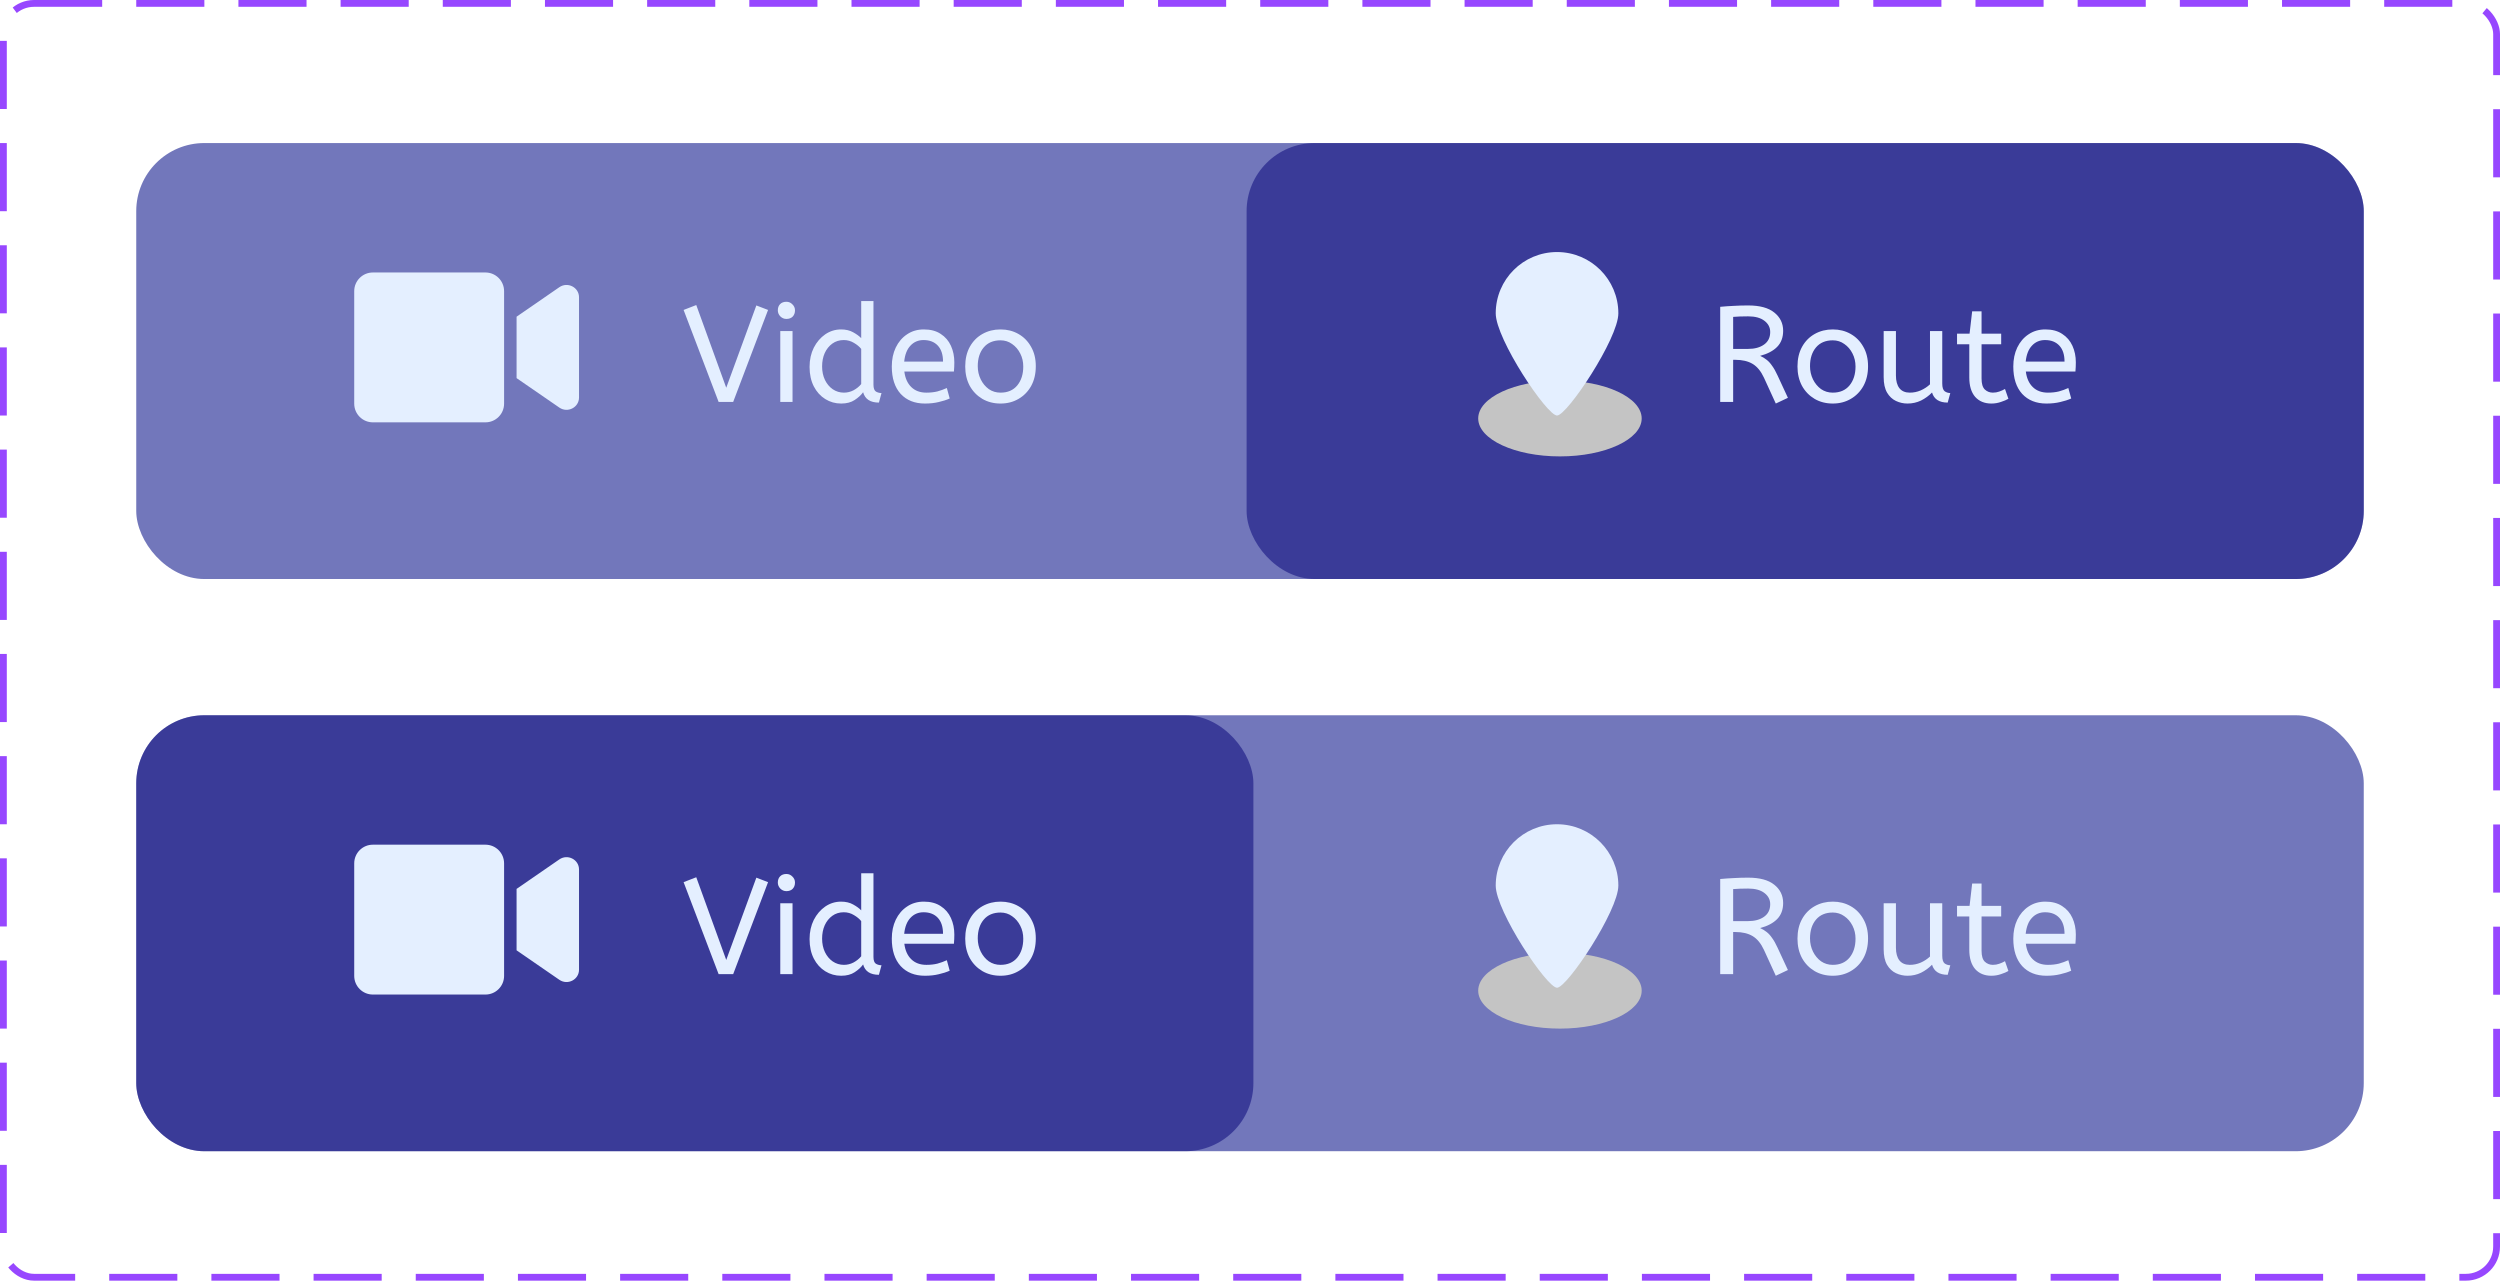 <svg width="367" height="188" viewBox="0 0 367 188" fill="none" xmlns="http://www.w3.org/2000/svg">
<g filter="url(#filter0_d_190_509)">
<rect x="20" y="20" width="327" height="64" rx="10" fill="#7277BB"/>
</g>
<g opacity="0.5" filter="url(#filter1_d_190_509)">
<rect x="183" y="20" width="164" height="64" rx="10" fill="#020076"/>
</g>
<path d="M71.261 40H54.739C53.226 40 52 41.226 52 42.739V59.261C52 60.774 53.226 62 54.739 62H71.261C72.774 62 74 60.774 74 59.261V42.739C74 41.226 72.774 40 71.261 40ZM82.112 42.16L75.833 46.491V55.509L82.112 59.834C83.327 60.671 85 59.817 85 58.356V43.638C85 42.183 83.333 41.323 82.112 42.16Z" fill="#E4EFFF"/>
<path d="M105.492 59L100.352 45.5L102.212 44.78L106.612 56.92L111.032 44.84L112.752 45.5L107.632 59H105.492ZM114.545 59V48.6H116.345V59H114.545ZM115.445 46.82C115.099 46.82 114.799 46.693 114.545 46.44C114.305 46.187 114.185 45.893 114.185 45.56C114.185 45.173 114.299 44.867 114.525 44.64C114.752 44.413 115.059 44.3 115.445 44.3C115.792 44.3 116.085 44.427 116.325 44.68C116.579 44.92 116.705 45.213 116.705 45.56C116.705 45.933 116.592 46.24 116.365 46.48C116.139 46.707 115.832 46.82 115.445 46.82ZM123.485 59.24C122.632 59.24 121.852 59.02 121.145 58.58C120.439 58.14 119.879 57.52 119.465 56.72C119.052 55.907 118.845 54.953 118.845 53.86C118.845 52.807 119.052 51.867 119.465 51.04C119.892 50.213 120.452 49.56 121.145 49.08C121.852 48.6 122.625 48.36 123.465 48.36C124.159 48.36 124.752 48.5 125.245 48.78C125.752 49.06 126.145 49.347 126.425 49.64V44.2H128.225V56.48C128.225 56.987 128.345 57.32 128.585 57.48C128.839 57.627 129.112 57.7 129.405 57.7L129.025 59.1C127.759 59.1 126.985 58.593 126.705 57.58C126.412 57.993 125.999 58.373 125.465 58.72C124.945 59.067 124.285 59.24 123.485 59.24ZM123.885 57.64C124.379 57.64 124.845 57.527 125.285 57.3C125.739 57.06 126.119 56.753 126.425 56.38V51.22C126.172 50.9 125.819 50.607 125.365 50.34C124.912 50.06 124.412 49.92 123.865 49.92C123.225 49.92 122.665 50.093 122.185 50.44C121.705 50.787 121.332 51.253 121.065 51.84C120.812 52.413 120.685 53.067 120.685 53.8C120.685 54.533 120.825 55.193 121.105 55.78C121.385 56.353 121.765 56.807 122.245 57.14C122.739 57.473 123.285 57.64 123.885 57.64ZM135.776 59.24C134.282 59.24 133.096 58.767 132.216 57.82C131.349 56.86 130.916 55.52 130.916 53.8C130.916 52.76 131.109 51.833 131.496 51.02C131.896 50.193 132.449 49.547 133.156 49.08C133.862 48.6 134.682 48.36 135.616 48.36C136.616 48.36 137.442 48.58 138.096 49.02C138.762 49.447 139.262 50.027 139.596 50.76C139.929 51.493 140.096 52.3 140.096 53.18C140.096 53.647 140.076 54.1 140.036 54.54H132.756C132.876 55.513 133.216 56.273 133.776 56.82C134.336 57.367 135.076 57.64 135.996 57.64C136.596 57.64 137.136 57.58 137.616 57.46C138.096 57.327 138.556 57.16 138.996 56.96L139.416 58.5C138.936 58.713 138.396 58.887 137.796 59.02C137.196 59.167 136.522 59.24 135.776 59.24ZM132.736 53.08H138.436C138.436 52.067 138.182 51.287 137.676 50.74C137.169 50.193 136.469 49.92 135.576 49.92C134.802 49.92 134.162 50.193 133.656 50.74C133.149 51.273 132.842 52.053 132.736 53.08ZM146.875 59.24C145.888 59.24 145.001 59.013 144.215 58.56C143.428 58.093 142.808 57.453 142.355 56.64C141.915 55.813 141.695 54.867 141.695 53.8C141.695 52.68 141.921 51.713 142.375 50.9C142.828 50.087 143.448 49.46 144.235 49.02C145.021 48.58 145.901 48.36 146.875 48.36C147.848 48.36 148.721 48.58 149.495 49.02C150.281 49.46 150.901 50.087 151.355 50.9C151.821 51.7 152.055 52.653 152.055 53.76C152.055 54.867 151.828 55.833 151.375 56.66C150.921 57.473 150.301 58.107 149.515 58.56C148.741 59.013 147.861 59.24 146.875 59.24ZM146.875 57.64C147.928 57.64 148.748 57.287 149.335 56.58C149.921 55.86 150.215 54.933 150.215 53.8C150.215 53.107 150.068 52.473 149.775 51.9C149.481 51.313 149.081 50.847 148.575 50.5C148.081 50.14 147.515 49.96 146.875 49.96C145.821 49.96 145.001 50.307 144.415 51C143.828 51.693 143.535 52.613 143.535 53.76C143.535 54.453 143.681 55.1 143.975 55.7C144.268 56.287 144.661 56.76 145.155 57.12C145.661 57.467 146.235 57.64 146.875 57.64Z" fill="#E4EFFF"/>
<path d="M260.686 59.24L258.946 55.44C258.506 54.493 257.953 53.82 257.286 53.42C256.619 53.02 255.766 52.82 254.726 52.82H254.426V59H252.526V45.04C253.233 44.973 253.906 44.927 254.546 44.9C255.199 44.86 255.893 44.84 256.626 44.84C258.333 44.84 259.613 45.187 260.466 45.88C261.333 46.573 261.766 47.467 261.766 48.56C261.766 49.533 261.473 50.32 260.886 50.92C260.313 51.507 259.479 51.947 258.386 52.24C258.746 52.4 259.066 52.593 259.346 52.82C259.626 53.033 259.893 53.327 260.146 53.7C260.413 54.06 260.679 54.533 260.946 55.12L262.466 58.4L260.686 59.24ZM254.426 51.22H256.626C257.586 51.22 258.366 51.007 258.966 50.58C259.566 50.153 259.866 49.54 259.866 48.74C259.866 48.073 259.586 47.527 259.026 47.1C258.466 46.66 257.666 46.44 256.626 46.44C256.173 46.44 255.766 46.447 255.406 46.46C255.046 46.473 254.719 46.493 254.426 46.52V51.22ZM269.05 59.24C268.063 59.24 267.176 59.013 266.39 58.56C265.603 58.093 264.983 57.453 264.53 56.64C264.09 55.813 263.87 54.867 263.87 53.8C263.87 52.68 264.096 51.713 264.55 50.9C265.003 50.087 265.623 49.46 266.41 49.02C267.196 48.58 268.076 48.36 269.05 48.36C270.023 48.36 270.896 48.58 271.67 49.02C272.456 49.46 273.076 50.087 273.53 50.9C273.996 51.7 274.23 52.653 274.23 53.76C274.23 54.867 274.003 55.833 273.55 56.66C273.096 57.473 272.476 58.107 271.69 58.56C270.916 59.013 270.036 59.24 269.05 59.24ZM269.05 57.64C270.103 57.64 270.923 57.287 271.51 56.58C272.096 55.86 272.39 54.933 272.39 53.8C272.39 53.107 272.243 52.473 271.95 51.9C271.656 51.313 271.256 50.847 270.75 50.5C270.256 50.14 269.69 49.96 269.05 49.96C267.996 49.96 267.176 50.307 266.59 51C266.003 51.693 265.71 52.613 265.71 53.76C265.71 54.453 265.856 55.1 266.15 55.7C266.443 56.287 266.836 56.76 267.33 57.12C267.836 57.467 268.41 57.64 269.05 57.64ZM280.023 59.24C279.423 59.24 278.856 59.113 278.323 58.86C277.79 58.607 277.356 58.2 277.023 57.64C276.69 57.067 276.523 56.307 276.523 55.36V48.6H278.323V55.12C278.323 55.933 278.496 56.56 278.843 57C279.19 57.427 279.696 57.64 280.363 57.64C280.91 57.64 281.436 57.533 281.943 57.32C282.463 57.093 282.923 56.793 283.323 56.42V48.6H285.123V56.3C285.123 56.873 285.243 57.253 285.483 57.44C285.736 57.613 286.01 57.7 286.303 57.7L285.923 59.1C284.683 59.1 283.916 58.607 283.623 57.62C283.156 58.1 282.616 58.493 282.003 58.8C281.39 59.093 280.73 59.24 280.023 59.24ZM292.333 59.24C291.333 59.24 290.54 58.913 289.953 58.26C289.38 57.593 289.093 56.647 289.093 55.42V50.54H287.293V48.98H289.133L289.513 45.7H290.893V48.98H293.773V50.54H290.893V55.56C290.893 56.333 291.053 56.873 291.373 57.18C291.707 57.487 292.1 57.64 292.553 57.64C292.887 57.64 293.2 57.587 293.493 57.48C293.8 57.373 294.08 57.247 294.333 57.1L294.833 58.54C294.567 58.7 294.207 58.853 293.753 59C293.3 59.16 292.827 59.24 292.333 59.24ZM300.412 59.24C298.919 59.24 297.732 58.767 296.852 57.82C295.985 56.86 295.552 55.52 295.552 53.8C295.552 52.76 295.745 51.833 296.132 51.02C296.532 50.193 297.085 49.547 297.792 49.08C298.499 48.6 299.319 48.36 300.252 48.36C301.252 48.36 302.079 48.58 302.732 49.02C303.399 49.447 303.899 50.027 304.232 50.76C304.565 51.493 304.732 52.3 304.732 53.18C304.732 53.647 304.712 54.1 304.672 54.54H297.392C297.512 55.513 297.852 56.273 298.412 56.82C298.972 57.367 299.712 57.64 300.632 57.64C301.232 57.64 301.772 57.58 302.252 57.46C302.732 57.327 303.192 57.16 303.632 56.96L304.052 58.5C303.572 58.713 303.032 58.887 302.432 59.02C301.832 59.167 301.159 59.24 300.412 59.24ZM297.372 53.08H303.072C303.072 52.067 302.819 51.287 302.312 50.74C301.805 50.193 301.105 49.92 300.212 49.92C299.439 49.92 298.799 50.193 298.292 50.74C297.785 51.273 297.479 52.053 297.372 53.08Z" fill="#E4EFFF"/>
<ellipse cx="229" cy="61.429" rx="12" ry="5.571" fill="#C4C4C4"/>
<path d="M228.573 37C223.6 37 219.572 41.029 219.572 46.001C219.572 49.761 227.075 61.008 228.573 61C230.046 61.008 237.574 49.712 237.574 46.001C237.574 41.037 233.545 37 228.573 37Z" fill="#E4EFFF"/>
<g filter="url(#filter2_d_190_509)">
<rect x="20" y="104" width="327" height="64" rx="10" fill="#7277BB"/>
</g>
<g opacity="0.5" filter="url(#filter3_d_190_509)">
<rect x="20" y="104" width="164" height="64" rx="10" fill="#020076"/>
</g>
<path d="M71.261 124H54.739C53.226 124 52 125.226 52 126.739V143.261C52 144.774 53.226 146 54.739 146H71.261C72.774 146 74 144.774 74 143.261V126.739C74 125.226 72.774 124 71.261 124ZM82.112 126.16L75.833 130.491V139.509L82.112 143.834C83.327 144.671 85 143.817 85 142.356V127.638C85 126.183 83.333 125.323 82.112 126.16Z" fill="#E4EFFF"/>
<path d="M105.492 143L100.352 129.5L102.212 128.78L106.612 140.92L111.032 128.84L112.752 129.5L107.632 143H105.492ZM114.545 143V132.6H116.345V143H114.545ZM115.445 130.82C115.099 130.82 114.799 130.693 114.545 130.44C114.305 130.187 114.185 129.893 114.185 129.56C114.185 129.173 114.299 128.867 114.525 128.64C114.752 128.413 115.059 128.3 115.445 128.3C115.792 128.3 116.085 128.427 116.325 128.68C116.579 128.92 116.705 129.213 116.705 129.56C116.705 129.933 116.592 130.24 116.365 130.48C116.139 130.707 115.832 130.82 115.445 130.82ZM123.485 143.24C122.632 143.24 121.852 143.02 121.145 142.58C120.439 142.14 119.879 141.52 119.465 140.72C119.052 139.907 118.845 138.953 118.845 137.86C118.845 136.807 119.052 135.867 119.465 135.04C119.892 134.213 120.452 133.56 121.145 133.08C121.852 132.6 122.625 132.36 123.465 132.36C124.159 132.36 124.752 132.5 125.245 132.78C125.752 133.06 126.145 133.347 126.425 133.64V128.2H128.225V140.48C128.225 140.987 128.345 141.32 128.585 141.48C128.839 141.627 129.112 141.7 129.405 141.7L129.025 143.1C127.759 143.1 126.985 142.593 126.705 141.58C126.412 141.993 125.999 142.373 125.465 142.72C124.945 143.067 124.285 143.24 123.485 143.24ZM123.885 141.64C124.379 141.64 124.845 141.527 125.285 141.3C125.739 141.06 126.119 140.753 126.425 140.38V135.22C126.172 134.9 125.819 134.607 125.365 134.34C124.912 134.06 124.412 133.92 123.865 133.92C123.225 133.92 122.665 134.093 122.185 134.44C121.705 134.787 121.332 135.253 121.065 135.84C120.812 136.413 120.685 137.067 120.685 137.8C120.685 138.533 120.825 139.193 121.105 139.78C121.385 140.353 121.765 140.807 122.245 141.14C122.739 141.473 123.285 141.64 123.885 141.64ZM135.776 143.24C134.282 143.24 133.096 142.767 132.216 141.82C131.349 140.86 130.916 139.52 130.916 137.8C130.916 136.76 131.109 135.833 131.496 135.02C131.896 134.193 132.449 133.547 133.156 133.08C133.862 132.6 134.682 132.36 135.616 132.36C136.616 132.36 137.442 132.58 138.096 133.02C138.762 133.447 139.262 134.027 139.596 134.76C139.929 135.493 140.096 136.3 140.096 137.18C140.096 137.647 140.076 138.1 140.036 138.54H132.756C132.876 139.513 133.216 140.273 133.776 140.82C134.336 141.367 135.076 141.64 135.996 141.64C136.596 141.64 137.136 141.58 137.616 141.46C138.096 141.327 138.556 141.16 138.996 140.96L139.416 142.5C138.936 142.713 138.396 142.887 137.796 143.02C137.196 143.167 136.522 143.24 135.776 143.24ZM132.736 137.08H138.436C138.436 136.067 138.182 135.287 137.676 134.74C137.169 134.193 136.469 133.92 135.576 133.92C134.802 133.92 134.162 134.193 133.656 134.74C133.149 135.273 132.842 136.053 132.736 137.08ZM146.875 143.24C145.888 143.24 145.001 143.013 144.215 142.56C143.428 142.093 142.808 141.453 142.355 140.64C141.915 139.813 141.695 138.867 141.695 137.8C141.695 136.68 141.921 135.713 142.375 134.9C142.828 134.087 143.448 133.46 144.235 133.02C145.021 132.58 145.901 132.36 146.875 132.36C147.848 132.36 148.721 132.58 149.495 133.02C150.281 133.46 150.901 134.087 151.355 134.9C151.821 135.7 152.055 136.653 152.055 137.76C152.055 138.867 151.828 139.833 151.375 140.66C150.921 141.473 150.301 142.107 149.515 142.56C148.741 143.013 147.861 143.24 146.875 143.24ZM146.875 141.64C147.928 141.64 148.748 141.287 149.335 140.58C149.921 139.86 150.215 138.933 150.215 137.8C150.215 137.107 150.068 136.473 149.775 135.9C149.481 135.313 149.081 134.847 148.575 134.5C148.081 134.14 147.515 133.96 146.875 133.96C145.821 133.96 145.001 134.307 144.415 135C143.828 135.693 143.535 136.613 143.535 137.76C143.535 138.453 143.681 139.1 143.975 139.7C144.268 140.287 144.661 140.76 145.155 141.12C145.661 141.467 146.235 141.64 146.875 141.64Z" fill="#E4EFFF"/>
<path d="M260.686 143.24L258.946 139.44C258.506 138.493 257.953 137.82 257.286 137.42C256.619 137.02 255.766 136.82 254.726 136.82H254.426V143H252.526V129.04C253.233 128.973 253.906 128.927 254.546 128.9C255.199 128.86 255.893 128.84 256.626 128.84C258.333 128.84 259.613 129.187 260.466 129.88C261.333 130.573 261.766 131.467 261.766 132.56C261.766 133.533 261.473 134.32 260.886 134.92C260.313 135.507 259.479 135.947 258.386 136.24C258.746 136.4 259.066 136.593 259.346 136.82C259.626 137.033 259.893 137.327 260.146 137.7C260.413 138.06 260.679 138.533 260.946 139.12L262.466 142.4L260.686 143.24ZM254.426 135.22H256.626C257.586 135.22 258.366 135.007 258.966 134.58C259.566 134.153 259.866 133.54 259.866 132.74C259.866 132.073 259.586 131.527 259.026 131.1C258.466 130.66 257.666 130.44 256.626 130.44C256.173 130.44 255.766 130.447 255.406 130.46C255.046 130.473 254.719 130.493 254.426 130.52V135.22ZM269.05 143.24C268.063 143.24 267.176 143.013 266.39 142.56C265.603 142.093 264.983 141.453 264.53 140.64C264.09 139.813 263.87 138.867 263.87 137.8C263.87 136.68 264.096 135.713 264.55 134.9C265.003 134.087 265.623 133.46 266.41 133.02C267.196 132.58 268.076 132.36 269.05 132.36C270.023 132.36 270.896 132.58 271.67 133.02C272.456 133.46 273.076 134.087 273.53 134.9C273.996 135.7 274.23 136.653 274.23 137.76C274.23 138.867 274.003 139.833 273.55 140.66C273.096 141.473 272.476 142.107 271.69 142.56C270.916 143.013 270.036 143.24 269.05 143.24ZM269.05 141.64C270.103 141.64 270.923 141.287 271.51 140.58C272.096 139.86 272.39 138.933 272.39 137.8C272.39 137.107 272.243 136.473 271.95 135.9C271.656 135.313 271.256 134.847 270.75 134.5C270.256 134.14 269.69 133.96 269.05 133.96C267.996 133.96 267.176 134.307 266.59 135C266.003 135.693 265.71 136.613 265.71 137.76C265.71 138.453 265.856 139.1 266.15 139.7C266.443 140.287 266.836 140.76 267.33 141.12C267.836 141.467 268.41 141.64 269.05 141.64ZM280.023 143.24C279.423 143.24 278.856 143.113 278.323 142.86C277.79 142.607 277.356 142.2 277.023 141.64C276.69 141.067 276.523 140.307 276.523 139.36V132.6H278.323V139.12C278.323 139.933 278.496 140.56 278.843 141C279.19 141.427 279.696 141.64 280.363 141.64C280.91 141.64 281.436 141.533 281.943 141.32C282.463 141.093 282.923 140.793 283.323 140.42V132.6H285.123V140.3C285.123 140.873 285.243 141.253 285.483 141.44C285.736 141.613 286.01 141.7 286.303 141.7L285.923 143.1C284.683 143.1 283.916 142.607 283.623 141.62C283.156 142.1 282.616 142.493 282.003 142.8C281.39 143.093 280.73 143.24 280.023 143.24ZM292.333 143.24C291.333 143.24 290.54 142.913 289.953 142.26C289.38 141.593 289.093 140.647 289.093 139.42V134.54H287.293V132.98H289.133L289.513 129.7H290.893V132.98H293.773V134.54H290.893V139.56C290.893 140.333 291.053 140.873 291.373 141.18C291.707 141.487 292.1 141.64 292.553 141.64C292.887 141.64 293.2 141.587 293.493 141.48C293.8 141.373 294.08 141.247 294.333 141.1L294.833 142.54C294.567 142.7 294.207 142.853 293.753 143C293.3 143.16 292.827 143.24 292.333 143.24ZM300.412 143.24C298.919 143.24 297.732 142.767 296.852 141.82C295.985 140.86 295.552 139.52 295.552 137.8C295.552 136.76 295.745 135.833 296.132 135.02C296.532 134.193 297.085 133.547 297.792 133.08C298.499 132.6 299.319 132.36 300.252 132.36C301.252 132.36 302.079 132.58 302.732 133.02C303.399 133.447 303.899 134.027 304.232 134.76C304.565 135.493 304.732 136.3 304.732 137.18C304.732 137.647 304.712 138.1 304.672 138.54H297.392C297.512 139.513 297.852 140.273 298.412 140.82C298.972 141.367 299.712 141.64 300.632 141.64C301.232 141.64 301.772 141.58 302.252 141.46C302.732 141.327 303.192 141.16 303.632 140.96L304.052 142.5C303.572 142.713 303.032 142.887 302.432 143.02C301.832 143.167 301.159 143.24 300.412 143.24ZM297.372 137.08H303.072C303.072 136.067 302.819 135.287 302.312 134.74C301.805 134.193 301.105 133.92 300.212 133.92C299.439 133.92 298.799 134.193 298.292 134.74C297.785 135.273 297.479 136.053 297.372 137.08Z" fill="#E4EFFF"/>
<ellipse cx="229" cy="145.429" rx="12" ry="5.571" fill="#C4C4C4"/>
<path d="M228.573 121C223.6 121 219.572 125.028 219.572 130.001C219.572 133.761 227.075 145.008 228.573 145C230.046 145.008 237.574 133.712 237.574 130.001C237.574 125.037 233.545 121 228.573 121Z" fill="#E4EFFF"/>
<rect x="0.5" y="0.5" width="366" height="187" rx="4.5" stroke="#9747FF" stroke-dasharray="10 5"/>
<defs>
<filter id="filter0_d_190_509" x="16" y="17" width="335" height="72" filterUnits="userSpaceOnUse" color-interpolation-filters="sRGB">
<feFlood flood-opacity="0" result="BackgroundImageFix"/>
<feColorMatrix in="SourceAlpha" type="matrix" values="0 0 0 0 0 0 0 0 0 0 0 0 0 0 0 0 0 0 127 0" result="hardAlpha"/>
<feOffset dy="1"/>
<feGaussianBlur stdDeviation="2"/>
<feComposite in2="hardAlpha" operator="out"/>
<feColorMatrix type="matrix" values="0 0 0 0 0 0 0 0 0 0 0 0 0 0 0 0 0 0 0.15 0"/>
<feBlend mode="normal" in2="BackgroundImageFix" result="effect1_dropShadow_190_509"/>
<feBlend mode="normal" in="SourceGraphic" in2="effect1_dropShadow_190_509" result="shape"/>
</filter>
<filter id="filter1_d_190_509" x="179" y="17" width="172" height="72" filterUnits="userSpaceOnUse" color-interpolation-filters="sRGB">
<feFlood flood-opacity="0" result="BackgroundImageFix"/>
<feColorMatrix in="SourceAlpha" type="matrix" values="0 0 0 0 0 0 0 0 0 0 0 0 0 0 0 0 0 0 127 0" result="hardAlpha"/>
<feOffset dy="1"/>
<feGaussianBlur stdDeviation="2"/>
<feComposite in2="hardAlpha" operator="out"/>
<feColorMatrix type="matrix" values="0 0 0 0 0 0 0 0 0 0 0 0 0 0 0 0 0 0 0.15 0"/>
<feBlend mode="normal" in2="BackgroundImageFix" result="effect1_dropShadow_190_509"/>
<feBlend mode="normal" in="SourceGraphic" in2="effect1_dropShadow_190_509" result="shape"/>
</filter>
<filter id="filter2_d_190_509" x="16" y="101" width="335" height="72" filterUnits="userSpaceOnUse" color-interpolation-filters="sRGB">
<feFlood flood-opacity="0" result="BackgroundImageFix"/>
<feColorMatrix in="SourceAlpha" type="matrix" values="0 0 0 0 0 0 0 0 0 0 0 0 0 0 0 0 0 0 127 0" result="hardAlpha"/>
<feOffset dy="1"/>
<feGaussianBlur stdDeviation="2"/>
<feComposite in2="hardAlpha" operator="out"/>
<feColorMatrix type="matrix" values="0 0 0 0 0 0 0 0 0 0 0 0 0 0 0 0 0 0 0.15 0"/>
<feBlend mode="normal" in2="BackgroundImageFix" result="effect1_dropShadow_190_509"/>
<feBlend mode="normal" in="SourceGraphic" in2="effect1_dropShadow_190_509" result="shape"/>
</filter>
<filter id="filter3_d_190_509" x="16" y="101" width="172" height="72" filterUnits="userSpaceOnUse" color-interpolation-filters="sRGB">
<feFlood flood-opacity="0" result="BackgroundImageFix"/>
<feColorMatrix in="SourceAlpha" type="matrix" values="0 0 0 0 0 0 0 0 0 0 0 0 0 0 0 0 0 0 127 0" result="hardAlpha"/>
<feOffset dy="1"/>
<feGaussianBlur stdDeviation="2"/>
<feComposite in2="hardAlpha" operator="out"/>
<feColorMatrix type="matrix" values="0 0 0 0 0 0 0 0 0 0 0 0 0 0 0 0 0 0 0.15 0"/>
<feBlend mode="normal" in2="BackgroundImageFix" result="effect1_dropShadow_190_509"/>
<feBlend mode="normal" in="SourceGraphic" in2="effect1_dropShadow_190_509" result="shape"/>
</filter>
</defs>
</svg>
